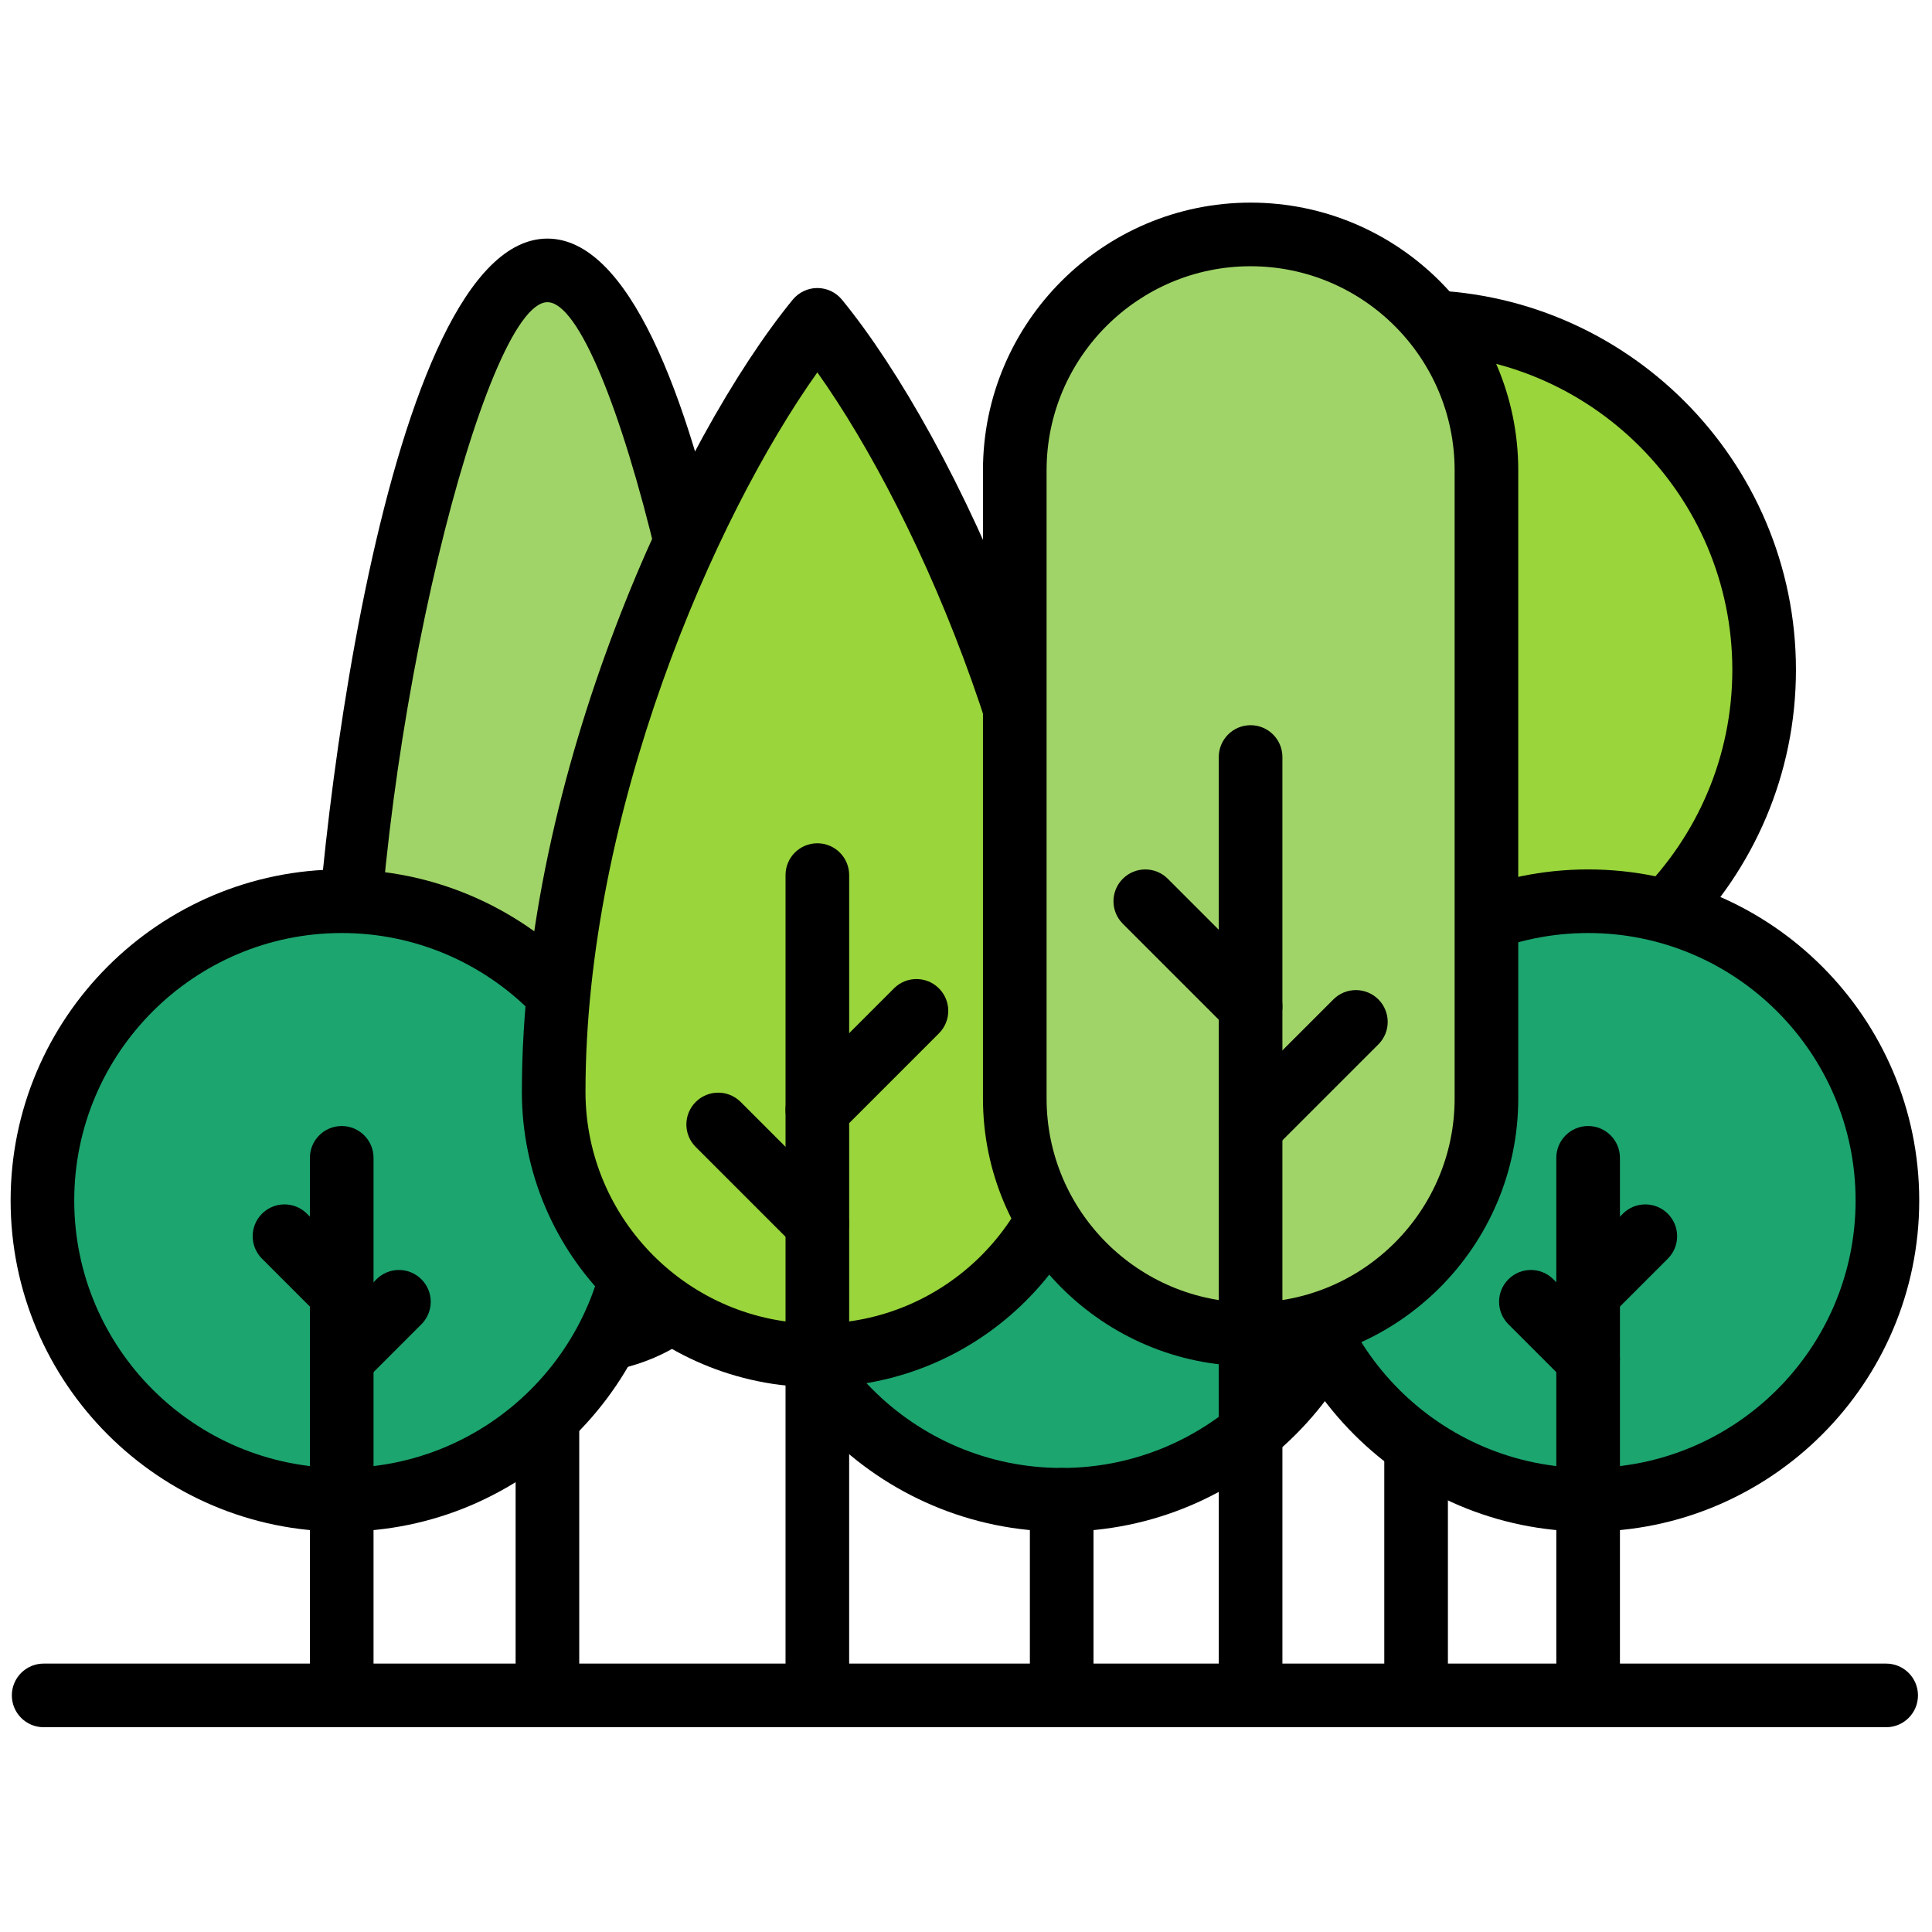 <svg xmlns="http://www.w3.org/2000/svg" xmlns:xlink="http://www.w3.org/1999/xlink" version="1.1" width="256" height="256" viewBox="0 0 256 256" xml:space="preserve">

<defs>
</defs>
<g style="stroke: none; stroke-width: 0; stroke-dasharray: none; stroke-linecap: butt; stroke-linejoin: miter; stroke-miterlimit: 10; fill: none; fill-rule: nonzero; opacity: 1;" transform="translate(1.407 1.407) scale(2.81 2.81)" >
	<path d="M 88.441 80.946 H 1.558 c -0.829 0 -1.5 -0.672 -1.5 -1.5 s 0.671 -1.5 1.5 -1.5 h 86.883 c 0.828 0 1.5 0.672 1.5 1.5 S 89.27 80.946 88.441 80.946 z" style="stroke: none; stroke-width: 1; stroke-dasharray: none; stroke-linecap: butt; stroke-linejoin: miter; stroke-miterlimit: 10; fill: rgb(0,0,0); fill-rule: nonzero; opacity: 1;" transform=" matrix(1 0 0 1 0 0) " stroke-linecap="round" />
	<circle cx="49.563" cy="56.113" r="14.113" style="stroke: none; stroke-width: 1; stroke-dasharray: none; stroke-linecap: butt; stroke-linejoin: miter; stroke-miterlimit: 10; fill: rgb(28,165,111); fill-rule: nonzero; opacity: 1;" transform="  matrix(1 0 0 1 0 0) "/>
	<path d="M 49.563 80.916 c -0.828 0 -1.5 -0.672 -1.5 -1.5 v -9.194 c 0 -0.828 0.672 -1.5 1.5 -1.5 s 1.5 0.672 1.5 1.5 v 9.194 C 51.063 80.244 50.391 80.916 49.563 80.916 z" style="stroke: none; stroke-width: 1; stroke-dasharray: none; stroke-linecap: butt; stroke-linejoin: miter; stroke-miterlimit: 10; fill: rgb(0,0,0); fill-rule: nonzero; opacity: 1;" transform=" matrix(1 0 0 1 0 0) " stroke-linecap="round" />
	<path d="M 49.563 71.722 c -8.609 0 -15.613 -7.004 -15.613 -15.612 c 0 -8.609 7.004 -15.613 15.613 -15.613 c 8.609 0 15.613 7.004 15.613 15.613 C 65.176 64.718 58.172 71.722 49.563 71.722 z M 49.563 43.496 c -6.955 0 -12.613 5.658 -12.613 12.613 c 0 6.954 5.658 12.612 12.613 12.612 c 6.955 0 12.613 -5.658 12.613 -12.612 C 62.176 49.154 56.518 43.496 49.563 43.496 z" style="stroke: none; stroke-width: 1; stroke-dasharray: none; stroke-linecap: butt; stroke-linejoin: miter; stroke-miterlimit: 10; fill: rgb(0,0,0); fill-rule: nonzero; opacity: 1;" transform=" matrix(1 0 0 1 0 0) " stroke-linecap="round" />
	<circle cx="66.273" cy="31.083" r="16.413" style="stroke: none; stroke-width: 1; stroke-dasharray: none; stroke-linecap: butt; stroke-linejoin: miter; stroke-miterlimit: 10; fill: rgb(153,213,59); fill-rule: nonzero; opacity: 1;" transform="  matrix(1 0 0 1 0 0) "/>
	<path d="M 66.275 80.916 c -0.828 0 -1.5 -0.672 -1.5 -1.5 V 28.745 c 0 -0.829 0.672 -1.5 1.5 -1.5 s 1.5 0.671 1.5 1.5 v 50.671 C 67.775 80.244 67.104 80.916 66.275 80.916 z" style="stroke: none; stroke-width: 1; stroke-dasharray: none; stroke-linecap: butt; stroke-linejoin: miter; stroke-miterlimit: 10; fill: rgb(0,0,0); fill-rule: nonzero; opacity: 1;" transform=" matrix(1 0 0 1 0 0) " stroke-linecap="round" />
	<path d="M 66.275 48.998 c -9.877 0 -17.913 -8.035 -17.913 -17.912 s 8.036 -17.913 17.913 -17.913 s 17.912 8.036 17.912 17.913 S 76.152 48.998 66.275 48.998 z M 66.275 16.173 c -8.223 0 -14.913 6.69 -14.913 14.913 s 6.69 14.912 14.913 14.912 s 14.912 -6.689 14.912 -14.912 S 74.498 16.173 66.275 16.173 z" style="stroke: none; stroke-width: 1; stroke-dasharray: none; stroke-linecap: butt; stroke-linejoin: miter; stroke-miterlimit: 10; fill: rgb(0,0,0); fill-rule: nonzero; opacity: 1;" transform=" matrix(1 0 0 1 0 0) " stroke-linecap="round" />
	<circle cx="74.383" cy="56.113" r="14.113" style="stroke: none; stroke-width: 1; stroke-dasharray: none; stroke-linecap: butt; stroke-linejoin: miter; stroke-miterlimit: 10; fill: rgb(28,165,111); fill-rule: nonzero; opacity: 1;" transform="  matrix(1 0 0 1 0 0) "/>
	<path d="M 74.387 80.916 c -0.828 0 -1.5 -0.672 -1.5 -1.5 V 54.097 c 0 -0.828 0.672 -1.5 1.5 -1.5 s 1.5 0.672 1.5 1.5 v 25.319 C 75.887 80.244 75.215 80.916 74.387 80.916 z" style="stroke: none; stroke-width: 1; stroke-dasharray: none; stroke-linecap: butt; stroke-linejoin: miter; stroke-miterlimit: 10; fill: rgb(0,0,0); fill-rule: nonzero; opacity: 1;" transform=" matrix(1 0 0 1 0 0) " stroke-linecap="round" />
	<path d="M 74.387 65.082 c -0.384 0 -0.768 -0.146 -1.061 -0.439 l -2.698 -2.698 c -0.586 -0.586 -0.586 -1.535 0 -2.121 s 1.535 -0.586 2.121 0 l 2.698 2.698 c 0.586 0.586 0.586 1.535 0 2.121 C 75.154 64.936 74.771 65.082 74.387 65.082 z" style="stroke: none; stroke-width: 1; stroke-dasharray: none; stroke-linecap: butt; stroke-linejoin: miter; stroke-miterlimit: 10; fill: rgb(0,0,0); fill-rule: nonzero; opacity: 1;" transform=" matrix(1 0 0 1 0 0) " stroke-linecap="round" />
	<path d="M 74.387 61.99 c -0.384 0 -0.768 -0.146 -1.061 -0.439 c -0.586 -0.586 -0.586 -1.535 0 -2.121 l 2.698 -2.698 c 0.586 -0.586 1.535 -0.586 2.121 0 s 0.586 1.535 0 2.121 l -2.698 2.698 C 75.154 61.844 74.771 61.99 74.387 61.99 z" style="stroke: none; stroke-width: 1; stroke-dasharray: none; stroke-linecap: butt; stroke-linejoin: miter; stroke-miterlimit: 10; fill: rgb(0,0,0); fill-rule: nonzero; opacity: 1;" transform=" matrix(1 0 0 1 0 0) " stroke-linecap="round" />
	<path d="M 74.387 71.722 c -8.609 0 -15.613 -7.004 -15.613 -15.612 c 0 -8.609 7.004 -15.613 15.613 -15.613 S 90 47.5 90 56.109 C 90 64.718 82.996 71.722 74.387 71.722 z M 74.387 43.496 c -6.955 0 -12.613 5.658 -12.613 12.613 c 0 6.954 5.658 12.612 12.613 12.612 S 87 63.063 87 56.109 C 87 49.154 81.342 43.496 74.387 43.496 z" style="stroke: none; stroke-width: 1; stroke-dasharray: none; stroke-linecap: butt; stroke-linejoin: miter; stroke-miterlimit: 10; fill: rgb(0,0,0); fill-rule: nonzero; opacity: 1;" transform=" matrix(1 0 0 1 0 0) " stroke-linecap="round" />
	<path d="M 34.927 49.041 c 0 11.925 -4.305 13.873 -9.615 13.873 s -9.615 -1.947 -9.615 -13.873 s 4.305 -36.791 9.615 -36.791 S 34.927 37.115 34.927 49.041 z" style="stroke: none; stroke-width: 1; stroke-dasharray: none; stroke-linecap: butt; stroke-linejoin: miter; stroke-miterlimit: 10; fill: rgb(160,212,104); fill-rule: nonzero; opacity: 1;" transform=" matrix(1 0 0 1 0 0) " stroke-linecap="round" />
	<path d="M 25.313 80.916 c -0.829 0 -1.5 -0.672 -1.5 -1.5 V 51.184 c 0 -0.828 0.671 -1.5 1.5 -1.5 s 1.5 0.672 1.5 1.5 v 28.232 C 26.813 80.244 26.141 80.916 25.313 80.916 z" style="stroke: none; stroke-width: 1; stroke-dasharray: none; stroke-linecap: butt; stroke-linejoin: miter; stroke-miterlimit: 10; fill: rgb(0,0,0); fill-rule: nonzero; opacity: 1;" transform=" matrix(1 0 0 1 0 0) " stroke-linecap="round" />
	<path d="M 25.313 64.413 c -7.791 0 -11.115 -4.598 -11.115 -15.372 c 0 -8.918 3.465 -38.291 11.115 -38.291 s 11.114 29.373 11.114 38.291 C 36.427 59.815 33.103 64.413 25.313 64.413 z M 25.313 13.75 c -2.938 0 -8.115 20.402 -8.115 35.291 c 0 11.417 4.009 12.372 8.115 12.372 s 8.114 -0.955 8.114 -12.372 C 33.427 34.152 28.25 13.75 25.313 13.75 z" style="stroke: none; stroke-width: 1; stroke-dasharray: none; stroke-linecap: butt; stroke-linejoin: miter; stroke-miterlimit: 10; fill: rgb(0,0,0); fill-rule: nonzero; opacity: 1;" transform=" matrix(1 0 0 1 0 0) " stroke-linecap="round" />
	<circle cx="15.613" cy="56.113" r="14.113" style="stroke: none; stroke-width: 1; stroke-dasharray: none; stroke-linecap: butt; stroke-linejoin: miter; stroke-miterlimit: 10; fill: rgb(28,165,111); fill-rule: nonzero; opacity: 1;" transform="  matrix(1 0 0 1 0 0) "/>
	<path d="M 15.613 80.916 c -0.829 0 -1.5 -0.672 -1.5 -1.5 V 54.097 c 0 -0.828 0.671 -1.5 1.5 -1.5 s 1.5 0.672 1.5 1.5 v 25.319 C 17.113 80.244 16.442 80.916 15.613 80.916 z" style="stroke: none; stroke-width: 1; stroke-dasharray: none; stroke-linecap: butt; stroke-linejoin: miter; stroke-miterlimit: 10; fill: rgb(0,0,0); fill-rule: nonzero; opacity: 1;" transform=" matrix(1 0 0 1 0 0) " stroke-linecap="round" />
	<path d="M 15.613 65.082 c -0.384 0 -0.768 -0.146 -1.061 -0.439 c -0.586 -0.586 -0.586 -1.535 0 -2.121 l 2.698 -2.698 c 0.585 -0.586 1.535 -0.586 2.121 0 s 0.586 1.535 0 2.121 l -2.698 2.698 C 16.381 64.936 15.997 65.082 15.613 65.082 z" style="stroke: none; stroke-width: 1; stroke-dasharray: none; stroke-linecap: butt; stroke-linejoin: miter; stroke-miterlimit: 10; fill: rgb(0,0,0); fill-rule: nonzero; opacity: 1;" transform=" matrix(1 0 0 1 0 0) " stroke-linecap="round" />
	<path d="M 15.613 61.99 c -0.384 0 -0.768 -0.146 -1.061 -0.439 l -2.698 -2.698 c -0.586 -0.586 -0.586 -1.535 0 -2.121 s 1.535 -0.586 2.121 0 l 2.698 2.698 c 0.586 0.586 0.586 1.535 0 2.121 C 16.381 61.844 15.997 61.99 15.613 61.99 z" style="stroke: none; stroke-width: 1; stroke-dasharray: none; stroke-linecap: butt; stroke-linejoin: miter; stroke-miterlimit: 10; fill: rgb(0,0,0); fill-rule: nonzero; opacity: 1;" transform=" matrix(1 0 0 1 0 0) " stroke-linecap="round" />
	<path d="M 15.613 71.722 C 7.004 71.722 0 64.718 0 56.109 C 0 47.5 7.004 40.496 15.613 40.496 c 8.609 0 15.613 7.004 15.613 15.613 C 31.226 64.718 24.222 71.722 15.613 71.722 z M 15.613 43.496 C 8.658 43.496 3 49.154 3 56.109 c 0 6.954 5.658 12.612 12.613 12.612 c 6.955 0 12.613 -5.658 12.613 -12.612 C 28.226 49.154 22.568 43.496 15.613 43.496 z" style="stroke: none; stroke-width: 1; stroke-dasharray: none; stroke-linecap: butt; stroke-linejoin: miter; stroke-miterlimit: 10; fill: rgb(0,0,0); fill-rule: nonzero; opacity: 1;" transform=" matrix(1 0 0 1 0 0) " stroke-linecap="round" />
	<path d="M 38.041 14.581 c -5.394 6.591 -12.432 22.135 -12.432 36.4 c 0 6.866 5.566 12.432 12.432 12.432 s 12.432 -5.566 12.432 -12.432 C 50.473 36.716 43.435 21.173 38.041 14.581 z" style="stroke: none; stroke-width: 1; stroke-dasharray: none; stroke-linecap: butt; stroke-linejoin: miter; stroke-miterlimit: 10; fill: rgb(153,213,59); fill-rule: nonzero; opacity: 1;" transform=" matrix(1 0 0 1 0 0) " stroke-linecap="round" />
	<path d="M 38.041 80.916 c -0.829 0 -1.5 -0.672 -1.5 -1.5 V 40.764 c 0 -0.829 0.671 -1.5 1.5 -1.5 s 1.5 0.671 1.5 1.5 v 38.652 C 39.541 80.244 38.87 80.916 38.041 80.916 z" style="stroke: none; stroke-width: 1; stroke-dasharray: none; stroke-linecap: butt; stroke-linejoin: miter; stroke-miterlimit: 10; fill: rgb(0,0,0); fill-rule: nonzero; opacity: 1;" transform=" matrix(1 0 0 1 0 0) " stroke-linecap="round" />
	<path d="M 38.041 58.698 c -0.384 0 -0.768 -0.146 -1.061 -0.439 l -4.675 -4.675 c -0.586 -0.586 -0.586 -1.535 0 -2.121 s 1.535 -0.586 2.121 0 l 4.675 4.675 c 0.586 0.586 0.586 1.535 0 2.121 C 38.809 58.552 38.425 58.698 38.041 58.698 z" style="stroke: none; stroke-width: 1; stroke-dasharray: none; stroke-linecap: butt; stroke-linejoin: miter; stroke-miterlimit: 10; fill: rgb(0,0,0); fill-rule: nonzero; opacity: 1;" transform=" matrix(1 0 0 1 0 0) " stroke-linecap="round" />
	<path d="M 38.041 53.341 c -0.384 0 -0.768 -0.146 -1.061 -0.439 c -0.586 -0.586 -0.586 -1.535 0 -2.121 l 4.674 -4.675 c 0.585 -0.586 1.535 -0.586 2.121 0 s 0.586 1.535 0 2.121 l -4.674 4.675 C 38.809 53.194 38.425 53.341 38.041 53.341 z" style="stroke: none; stroke-width: 1; stroke-dasharray: none; stroke-linecap: butt; stroke-linejoin: miter; stroke-miterlimit: 10; fill: rgb(0,0,0); fill-rule: nonzero; opacity: 1;" transform=" matrix(1 0 0 1 0 0) " stroke-linecap="round" />
	<path d="M 38.041 64.914 c -7.683 0 -13.933 -6.25 -13.933 -13.933 c 0 -14.999 7.469 -30.87 12.772 -37.35 c 0.285 -0.348 0.711 -0.55 1.161 -0.55 l 0 0 c 0.45 0 0.876 0.202 1.161 0.55 c 5.303 6.48 12.771 22.352 12.771 37.35 C 51.973 58.664 45.723 64.914 38.041 64.914 z M 38.041 17.059 c -4.882 6.862 -10.933 20.732 -10.933 33.922 c 0 6.028 4.904 10.933 10.933 10.933 c 6.028 0 10.932 -4.904 10.932 -10.933 C 48.973 37.792 42.922 23.921 38.041 17.059 z" style="stroke: none; stroke-width: 1; stroke-dasharray: none; stroke-linecap: butt; stroke-linejoin: miter; stroke-miterlimit: 10; fill: rgb(0,0,0); fill-rule: nonzero; opacity: 1;" transform=" matrix(1 0 0 1 0 0) " stroke-linecap="round" />
	<path d="M 58.471 62.42 L 58.471 62.42 c -6.142 0 -11.121 -4.979 -11.121 -11.121 V 21.675 c 0 -6.142 4.979 -11.121 11.121 -11.121 h 0 c 6.142 0 11.121 4.979 11.121 11.121 v 29.624 C 69.592 57.441 64.613 62.42 58.471 62.42 z" style="stroke: none; stroke-width: 1; stroke-dasharray: none; stroke-linecap: butt; stroke-linejoin: miter; stroke-miterlimit: 10; fill: rgb(160,212,104); fill-rule: nonzero; opacity: 1;" transform=" matrix(1 0 0 1 0 0) " stroke-linecap="round" />
	<path d="M 58.471 80.916 c -0.828 0 -1.5 -0.672 -1.5 -1.5 v -44.22 c 0 -0.829 0.672 -1.5 1.5 -1.5 s 1.5 0.671 1.5 1.5 v 44.22 C 59.971 80.244 59.299 80.916 58.471 80.916 z" style="stroke: none; stroke-width: 1; stroke-dasharray: none; stroke-linecap: butt; stroke-linejoin: miter; stroke-miterlimit: 10; fill: rgb(0,0,0); fill-rule: nonzero; opacity: 1;" transform=" matrix(1 0 0 1 0 0) " stroke-linecap="round" />
	<path d="M 58.471 54.151 c -0.384 0 -0.768 -0.146 -1.061 -0.439 c -0.586 -0.586 -0.586 -1.535 0 -2.121 l 4.966 -4.965 c 0.586 -0.586 1.535 -0.586 2.121 0 s 0.586 1.535 0 2.121 l -4.966 4.965 C 59.238 54.005 58.854 54.151 58.471 54.151 z" style="stroke: none; stroke-width: 1; stroke-dasharray: none; stroke-linecap: butt; stroke-linejoin: miter; stroke-miterlimit: 10; fill: rgb(0,0,0); fill-rule: nonzero; opacity: 1;" transform=" matrix(1 0 0 1 0 0) " stroke-linecap="round" />
	<path d="M 58.471 48.462 c -0.384 0 -0.768 -0.146 -1.061 -0.439 l -4.965 -4.965 c -0.586 -0.585 -0.586 -1.536 0 -2.121 c 0.586 -0.586 1.535 -0.586 2.121 0 l 4.965 4.965 c 0.586 0.586 0.586 1.535 0 2.121 C 59.238 48.315 58.854 48.462 58.471 48.462 z" style="stroke: none; stroke-width: 1; stroke-dasharray: none; stroke-linecap: butt; stroke-linejoin: miter; stroke-miterlimit: 10; fill: rgb(0,0,0); fill-rule: nonzero; opacity: 1;" transform=" matrix(1 0 0 1 0 0) " stroke-linecap="round" />
	<path d="M 58.471 63.92 c -6.959 0 -12.62 -5.662 -12.62 -12.621 V 21.675 c 0 -6.959 5.661 -12.621 12.62 -12.621 s 12.621 5.662 12.621 12.621 v 29.624 C 71.092 58.258 65.43 63.92 58.471 63.92 z M 58.471 12.054 c -5.305 0 -9.62 4.316 -9.62 9.621 v 29.624 c 0 5.305 4.315 9.621 9.62 9.621 s 9.621 -4.316 9.621 -9.621 V 21.675 C 68.092 16.37 63.775 12.054 58.471 12.054 z" style="stroke: none; stroke-width: 1; stroke-dasharray: none; stroke-linecap: butt; stroke-linejoin: miter; stroke-miterlimit: 10; fill: rgb(0,0,0); fill-rule: nonzero; opacity: 1;" transform=" matrix(1 0 0 1 0 0) " stroke-linecap="round" />
</g>
</svg>